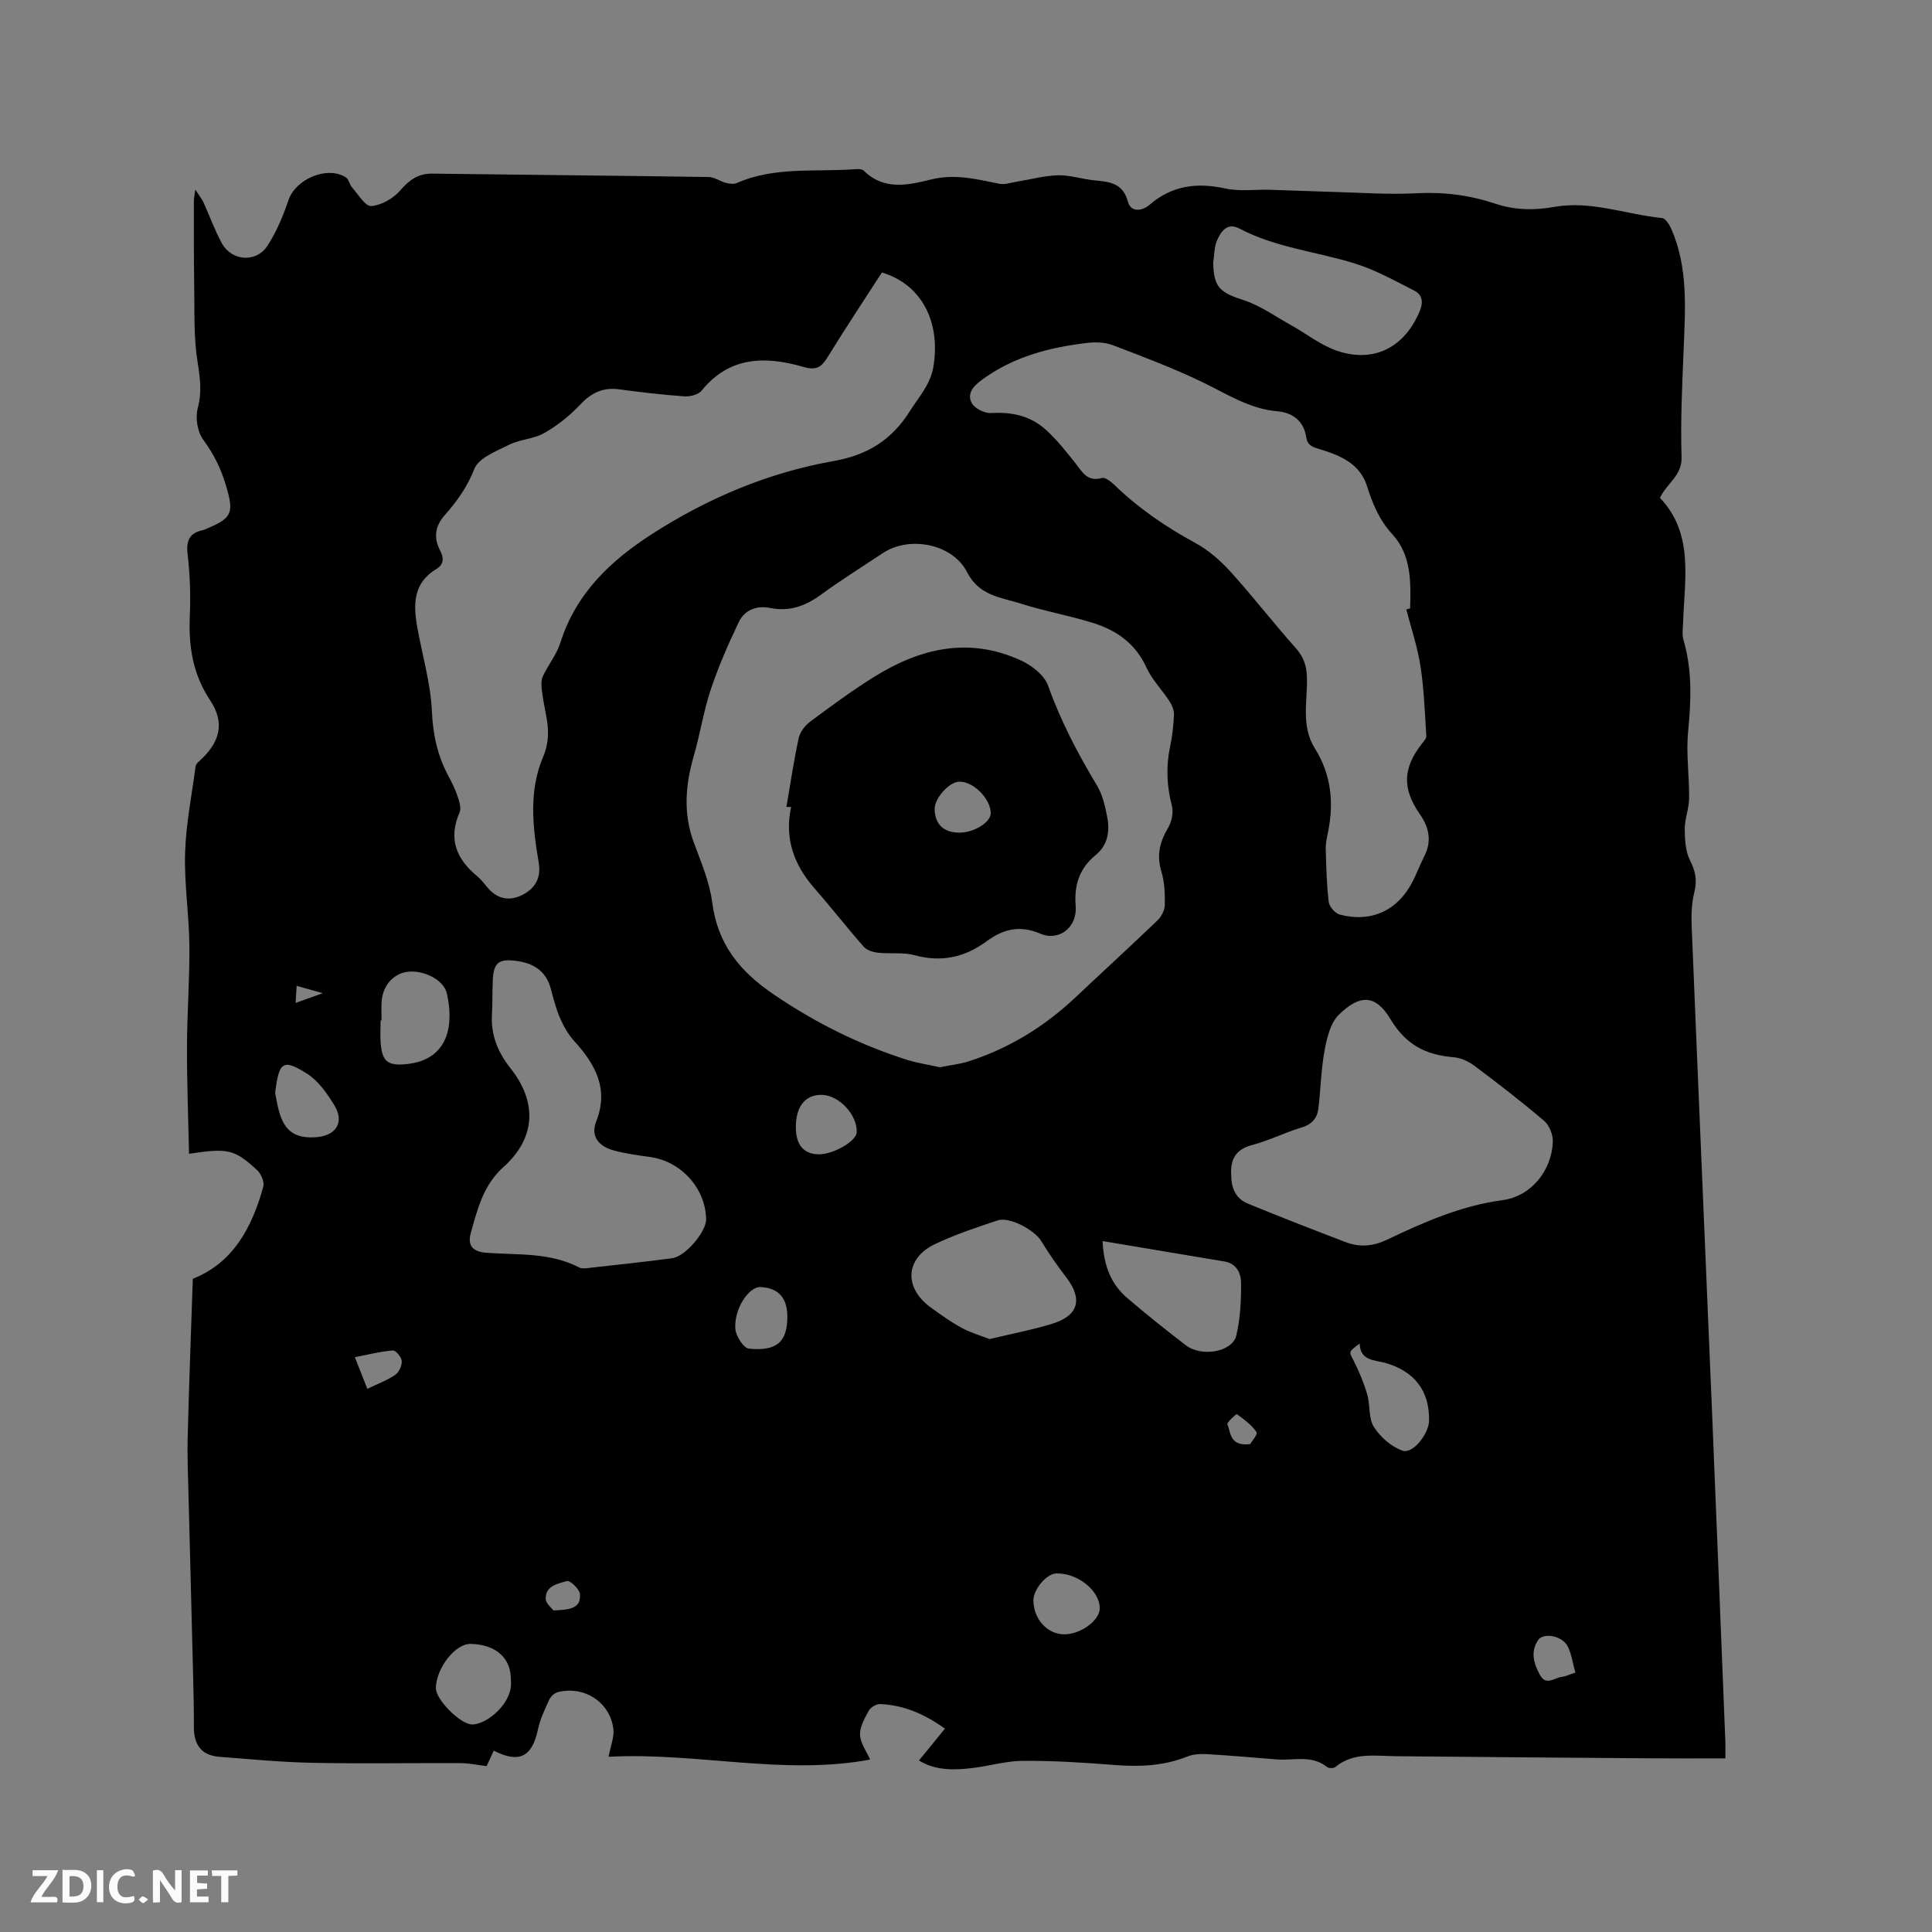 <svg enable-background="new 0 0 400 400" viewBox="0 0 400 400" xmlns="http://www.w3.org/2000/svg"><rect x="0" y="0" width="400" height="400" fill="#808080" stroke="none"/><g fill="#fbfafc"><path d="m37.59 393.81c-.92.31-1.52.05-2-.78-.7-1.2-1.52-2.34-2.47-3.78v4.59c-.55.03-.95.05-1.41.07-.03-.37-.06-.64-.06-.91 0-1.91 0-3.81 0-5.7 1.13-.41 1.77-.03 2.29.91.62 1.11 1.38 2.14 2.31 3.19v-4.2h1.35v6.61z"/><path d="m12.94 393.88v-6.75c1.9.19 3.93-.54 5.37 1.29.8 1.01.78 2.88.03 3.97-1.37 1.97-3.4 1.51-5.4 1.49m1.45-1.22c2.04.12 2.92-.58 2.89-2.21-.03-1.51-.98-2.19-2.89-2z"/><path d="m11.81 393.87h-5.49c.68-2.18 2.47-3.48 3.51-5.45h-3.08v-1.21h5.29c-.71 2.13-2.44 3.48-3.47 5.51.86 0 1.63.04 2.39-.01.79-.05 1.14.21.85 1.16"/><path d="m39.33 393.86v-6.61h3.7v1.07h-2.22v1.52c.68.04 1.34.09 2.07.13v1.07c-.72.05-1.38.09-2.1.14v1.48h2.4v1.19h-3.85z"/><path d="m27.71 388.56c-1.15-.3-2.46-.61-3.1.64-.37.73-.41 1.93-.06 2.67.63 1.35 1.99.93 3.17.68.35.94-.01 1.32-.93 1.46-1.62.25-3.05-.27-3.76-1.48-.73-1.24-.6-3.03.31-4.17.88-1.11 2.71-1.7 4-1.16.32.13.44.74.65 1.12-.1.08-.19.16-.28.24"/><path d="m49.15 387.24v1.07c-.59.02-1.17.05-1.87.08v5.44h-1.48v-5.44h-1.85c-.05-.4-.08-.73-.13-1.15z"/><path d="m20.06 387.21h1.33v6.62h-1.33z"/><path d="m30.68 393.25c-.49.38-.8.79-1.05.76-.32-.05-.6-.45-.9-.7.26-.24.51-.64.8-.67.29-.04.62.3 1.15.61"/></g><path d="m357.22 364.05c-5.37 0-10.45.03-15.52-.01-17.6-.13-35.2-.26-52.79-.44-4.31-.04-8.71-.85-12.46 2.25-.35.29-1.34.28-1.7-.01-3.19-2.57-6.92-1.3-10.42-1.57-4.72-.37-9.44-.8-14.17-1.08-1.43-.08-3.02-.05-4.31.47-4.96 1.99-10.03 2.17-15.28 1.75-6.23-.5-12.48-.88-18.73-.85-3.45.01-6.88 1.04-10.34 1.47-3.91.49-7.81.58-11.24-1.54 1.8-2.2 3.53-4.32 5.38-6.59-4.25-3.05-8.56-4.9-13.45-5.09-.77-.03-1.93.67-2.31 1.36-.86 1.56-1.88 3.35-1.82 5.01.07 1.73 1.34 3.41 2.09 5.12-17.96 3.35-36.01-1.56-54.15-.58.41-2.21 1.2-4.06.99-5.78-.7-5.53-6.01-8.96-11.47-7.61-.7.17-1.48.89-1.79 1.55-.92 2-1.9 4.04-2.35 6.17-1.2 5.67-3.87 7.11-9.16 4.4-.46 1-.92 2-1.47 3.21-1.78-.22-3.55-.61-5.32-.62-10.26-.05-20.52.14-30.78-.07-6.43-.13-12.86-.75-19.28-1.25-3.7-.29-5.24-2.55-5.23-6.13.01-3.5-.07-6.99-.15-10.49-.3-12.28-.64-24.55-.94-36.83-.1-4.24-.3-8.48-.19-12.71.27-10.89.69-21.78 1.06-32.8 8.39-3.33 12.26-10.65 14.59-19.06.27-.98-.46-2.69-1.29-3.45-4.71-4.33-6.04-4.59-14.08-3.37-.16-7.43-.45-14.8-.43-22.17.02-6.99.57-13.99.5-20.98-.07-6.39-1.08-12.79-.89-19.16.18-5.99 1.39-11.96 2.18-17.93.05-.36.4-.73.7-1 4.38-3.91 5.43-7.97 2.3-12.67-3.63-5.45-4.48-11.24-4.2-17.55.19-4.22.03-8.49-.46-12.69-.34-2.87.43-4.41 3.21-4.98.31-.06.59-.24.88-.36 5.21-2.14 5.47-3.35 3.91-8.69-1.05-3.6-2.56-6.67-4.78-9.68-1.19-1.62-1.64-4.52-1.12-6.5.88-3.32.5-6.25-.03-9.55-.84-5.16-.61-10.51-.7-15.78-.1-5.9-.06-11.81-.07-17.71 0-.39.1-.78.3-2.23.9 1.41 1.41 2.03 1.72 2.73 1.27 2.79 2.3 5.71 3.77 8.38 2.04 3.71 7.1 4.1 9.43.54 1.88-2.87 3.24-6.16 4.35-9.43 1.49-4.4 8.01-7.22 11.91-4.74.61.39.73 1.48 1.27 2.08 1.27 1.42 2.74 3.94 3.97 3.85 2.1-.16 4.55-1.56 5.98-3.21 1.89-2.19 3.72-3.54 6.66-3.5 19.08.25 38.16.41 57.24.7 1.19.02 2.34.89 3.55 1.21.72.19 1.63.31 2.27.03 7.86-3.46 16.26-2.24 24.45-2.86.61-.05 1.47-.05 1.83.31 4.21 4.16 9.19 2.98 13.97 1.81 4.88-1.2 9.43-.06 14.09.9 1.11.23 2.36-.23 3.54-.42 2.87-.46 5.73-1.26 8.61-1.34 2.5-.06 5.01.8 7.54 1.05 3.09.3 5.88.51 6.93 4.4.64 2.37 3.04 1.9 4.46.68 4.69-4.06 9.87-4.67 15.76-3.39 2.94.64 6.11.17 9.17.26 4.23.12 8.45.32 12.68.43 5.92.16 11.86.6 17.76.29 5.62-.3 10.98.41 16.24 2.16 4.03 1.35 8.07 1.41 12.19.67 7.64-1.36 14.87 1.56 22.31 2.3.72.07 1.53 1.34 1.92 2.22 3.49 7.95 2.92 16.34 2.58 24.72-.31 7.51-.68 15.04-.44 22.55.13 3.88-3.02 5.34-4.47 8.45 7.02 7.37 5.1 16.68 4.79 25.7-.04 1.25-.26 2.58.08 3.74 1.83 6.24 1.58 12.5.96 18.9-.45 4.57.26 9.25.2 13.88-.02 2.11-.91 4.22-.9 6.32.01 2.19.14 4.62 1.09 6.51 1.14 2.25 1.51 4.15.89 6.61-.58 2.32-.64 4.83-.54 7.24 1.36 33.37 2.81 66.73 4.2 100.1.95 22.88 1.85 45.76 2.77 68.64.03.96 0 1.91 0 3.33zm-162.63-143.09c2.11-.42 4.12-.63 6.01-1.24 8.41-2.7 15.73-7.24 22.15-13.3 5.62-5.3 11.31-10.51 16.88-15.85.81-.78 1.51-2.11 1.53-3.21.05-2.29-.04-4.7-.7-6.88-1.02-3.36-.37-6.14 1.36-9.05.76-1.27 1.17-3.2.81-4.59-1.07-4.09-1.24-8.1-.38-12.22.45-2.17.72-4.4.81-6.62.04-.93-.41-2-.93-2.81-1.54-2.38-3.63-4.48-4.79-7.02-2.21-4.85-6.05-7.6-10.81-9.12-4.93-1.58-10.08-2.45-15.01-4.03-4.16-1.33-8.8-1.62-11.28-6.53-2.99-5.92-11.97-7.65-17.5-3.95-4.23 2.82-8.56 5.51-12.66 8.51-3.25 2.38-6.56 3.64-10.63 2.82-2.75-.55-5.29.39-6.49 2.92-2.17 4.54-4.21 9.19-5.8 13.96-1.5 4.5-2.22 9.26-3.54 13.83-1.71 5.95-2.19 11.79-.01 17.75 1.49 4.07 3.28 8.18 3.83 12.41 1.13 8.74 5.64 14.34 12.9 19.25 8.63 5.85 17.67 10.33 27.5 13.45 2.21.69 4.52 1.02 6.75 1.52zm-12-164.54c-3.83 5.94-7.65 11.66-11.25 17.53-1.28 2.1-2.37 2.78-4.98 2.02-7.83-2.27-15.3-2.26-21.1 4.91-.68.83-2.38 1.26-3.56 1.18-4.54-.32-9.07-.86-13.58-1.46-3.38-.45-5.79.8-8.1 3.27-2.12 2.26-4.67 4.27-7.37 5.8-2.15 1.23-4.95 1.27-7.19 2.39-2.67 1.33-6.35 2.73-7.25 5.02-1.45 3.7-3.58 6.71-6.06 9.49-2.2 2.47-2.35 4.9-1 7.48.9 1.72.56 2.94-.82 3.77-4.81 2.89-4.77 7.31-3.95 11.97 1.03 5.83 2.78 11.62 3.04 17.48.22 4.83 1.15 9.14 3.37 13.3.75 1.4 1.46 2.84 1.96 4.33.35 1.05.78 2.42.4 3.3-2.4 5.48-.66 9.67 3.67 13.23.73.6 1.33 1.37 1.93 2.11 2 2.5 4.52 3.17 7.34 1.77 2.72-1.35 3.99-3.56 3.44-6.77-1.25-7.35-2.1-14.75.93-21.87 1.19-2.8 1.19-5.49.65-8.33-.36-1.87-.73-3.75-.95-5.64-.1-.9-.12-1.95.25-2.73 1.12-2.35 2.84-4.47 3.61-6.91 3.23-10.22 10.41-17 19.07-22.56 11.53-7.4 24.01-12.66 37.48-15.04 6.97-1.23 12.01-4.33 15.74-10.24 1.9-3.02 4.35-5.59 4.96-9.39 1.49-9.28-2.52-16.98-10.68-19.41zm108.57 69.76c.26-.07.53-.15.79-.22.16-5.46.28-11.03-3.69-15.36-2.69-2.93-4.09-6.31-5.24-9.97-1.42-4.54-5.43-6.3-9.42-7.52-1.71-.52-2.9-.75-3.17-2.64-.49-3.4-2.97-5.06-5.89-5.31-5.86-.49-10.5-3.59-15.55-6.02-6.05-2.92-12.37-5.31-18.67-7.7-1.61-.61-3.59-.64-5.34-.43-7.86.93-15.36 2.91-21.88 7.77-1.8 1.34-2.91 2.9-1.88 4.71.63 1.11 2.66 2.11 3.98 2.03 4.24-.27 8.08.56 11.21 3.35 2.32 2.07 4.3 4.57 6.24 7.03 1.45 1.83 2.47 3.93 5.51 3.06.68-.19 1.88.78 2.6 1.47 4.99 4.83 10.63 8.67 16.73 11.99 2.72 1.48 5.2 3.66 7.3 5.97 4.62 5.1 8.83 10.57 13.42 15.71 1.68 1.88 2.32 3.71 2.38 6.21.12 4.89-1.26 10 1.62 14.6 3.4 5.41 4 11.24 2.74 17.39-.23 1.14-.5 2.31-.47 3.46.1 3.66.18 7.34.62 10.98.12.98 1.34 2.37 2.3 2.62 6.56 1.71 12.05-.88 15.1-6.91.86-1.7 1.53-3.49 2.39-5.18 1.58-3.1 1-5.92-.9-8.66-3.71-5.34-3.57-9.57.41-14.65.38-.48.93-1.08.9-1.6-.31-4.81-.47-9.66-1.2-14.41-.61-3.99-1.93-7.86-2.94-11.77zm-36.25 117.12c0 2.59.9 4.85 3.41 5.88 6.74 2.77 13.54 5.42 20.35 8.01 2.87 1.09 5.64.84 8.54-.54 7.62-3.63 15.3-7.02 23.87-8.17 5.93-.8 10.15-6.08 10.42-12.03.06-1.46-.7-3.46-1.79-4.38-4.66-3.98-9.53-7.72-14.43-11.4-1.21-.91-2.82-1.66-4.3-1.78-5.78-.48-9.89-2.52-13.17-7.99-3.09-5.16-6.46-4.94-10.67-.75-1.73 1.73-2.43 4.81-2.91 7.4-.73 3.93-.79 7.98-1.27 11.96-.25 2.03-1.39 3.3-3.52 3.94-3.44 1.03-6.69 2.7-10.15 3.6-3.45.9-4.59 2.97-4.38 6.25zm-133.49 19.27c6.18-.71 11.97-1.29 17.74-2.07 2.8-.37 7.1-5.54 7.04-8.11-.15-6.38-5.16-11.92-11.53-12.83-2.51-.36-5.05-.69-7.49-1.34-3.43-.91-4.89-3.15-3.76-5.98 2.71-6.83-.19-11.93-4.6-16.78-1.22-1.35-2.16-3.05-2.89-4.73-.84-1.93-1.35-4-1.9-6.05-.99-3.69-3.63-5.29-7.17-5.74-3.69-.47-4.69.4-4.84 4.13-.1 2.33-.04 4.66-.17 6.99-.25 4.25 1.25 7.84 3.85 11.12 5.62 7.09 5.18 14.5-1.48 20.46-4.15 3.71-5.37 8.71-6.75 13.66-.67 2.41.22 3.84 3.2 4.07 6.49.49 13.19-.12 19.27 3.06.51.28 1.25.12 1.48.14zm129.76-208.2c.1 5.11 1.4 6.19 6.21 7.74 3.51 1.13 6.66 3.41 9.94 5.23 3.2 1.78 6.18 4.19 9.59 5.32 7.65 2.55 13.92-.83 17-8.2.83-1.98.54-3.44-1.12-4.29-4.02-2.05-8.02-4.29-12.3-5.62-7.95-2.47-16.4-3.28-23.92-7.24-2.49-1.31-3.78.6-4.58 2.41-.63 1.39-.57 3.09-.82 4.65zm-46.29 222.87c4.68-1.13 8.94-1.92 13.05-3.2 5.39-1.68 6.25-5.1 2.83-9.56-1.85-2.42-3.62-4.93-5.19-7.53-1.38-2.28-6.54-5.1-9.03-4.28-4.39 1.46-8.82 2.93-12.99 4.92-6.19 2.95-6.46 9.08-.8 13.15 2.06 1.48 4.13 2.98 6.35 4.18 1.86 1.01 3.93 1.6 5.78 2.32zm23.39-20.29c.23 5.35 1.88 9.04 5.16 11.84 3.94 3.36 7.98 6.6 12.09 9.74 3.25 2.49 9.6 1.39 10.42-2 .86-3.52 1.02-7.28 1-10.93-.01-1.93-.91-3.99-3.37-4.41-8.27-1.39-16.56-2.77-25.3-4.24zm-149.29-45.69c-.06 0-.13 0-.19 0 0 1.59-.11 3.19.02 4.76.31 3.85 1.58 4.68 5.36 4.29 8.81-.9 9.8-8.24 8.33-14.66-.67-2.9-5.07-4.95-8.34-4.42-2.86.46-4.98 2.97-5.16 6.2-.08 1.29-.02 2.56-.02 3.83zm202.52 66.89c-2.4 1.8-2.2 1.7-1.33 3.41 1.16 2.28 2.17 4.69 2.89 7.14.65 2.21.23 4.94 1.38 6.74 1.34 2.1 3.64 4.12 5.96 4.91 2.12.72 5.41-3.52 5.46-6.18.12-6.22-3.01-10.27-9.08-12-2.23-.63-5.19-.4-5.28-4.02zm-175.74 69.73c.1-4.55-3.06-7.41-8.31-7.53-3.17-.07-7.11 4.92-7.22 9.12-.06 2.39 5.07 7.53 7.49 7.56 3.03.05 8.59-4.47 8.04-9.15zm-48.8-121.64c.18.9.39 2.36.78 3.78 1.16 4.22 3.39 5.75 7.75 5.42 4.07-.3 5.85-3.11 3.76-6.54-1.5-2.47-3.33-5.11-5.7-6.61-5.01-3.17-5.81-2.44-6.59 3.95zm163.46 112.13c3.38-.05 7.22-2.88 7.26-5.34.06-3.66-4.54-7.37-8.99-7.27-1.99.05-4.74 3.26-4.74 5.54-.01 3.92 2.93 7.13 6.47 7.07zm-55.65-105.52c-.16 3.95 1.44 6.06 4.62 6.14 3.04.08 7.88-2.68 7.97-4.54.17-3.53-3.52-7.59-7.05-7.76-3.36-.16-5.38 2.09-5.54 6.16zm-1.77 40.17c.12-4.2-1.73-6.37-5.57-6.55-2.41-.11-5.54 4.6-5.19 8.71.12 1.48 1.72 3.94 2.83 4.05 5.68.54 7.79-1.36 7.93-6.21zm163.15 73.28c-.53-1.91-.77-3.81-1.58-5.43-1.13-2.24-5.07-2.94-6.16-1.27-1.61 2.46-.85 4.89.42 7.2 1.26 2.3 2.97.57 4.47.38.81-.09 1.58-.47 2.85-.88zm-252.69-65.31c1.04 2.64 1.76 4.47 2.58 6.55 2.06-.99 4.06-1.73 5.78-2.89.78-.53 1.41-1.92 1.35-2.87-.05-.8-1.25-2.23-1.84-2.18-2.52.19-5.01.84-7.87 1.39zm41.13 52.44c3.22-.16 5.76-.33 5.46-3.43-.1-1.03-2.06-2.85-2.68-2.67-1.85.55-4.49.97-4.39 3.72.04.98 1.26 1.91 1.61 2.38zm144.21-34.43c.28-.49 1.64-2.06 1.35-2.49-1.02-1.49-2.58-2.64-4.08-3.72-.12-.09-2.12 1.7-1.96 2.09.72 1.73.43 4.58 4.69 4.12zm-191.98-93.37c-2.14-.6-3.61-1.02-5.41-1.52-.08 1.28-.14 2.23-.22 3.54 1.95-.71 3.49-1.26 5.63-2.02z" fill="#010000"/><path d="m162.82 167.06c.82-4.75 1.52-9.53 2.54-14.24.28-1.27 1.32-2.62 2.39-3.42 4.33-3.22 8.69-6.44 13.27-9.29 9.55-5.94 19.69-8.31 30.4-3.35 2.23 1.03 4.8 3.04 5.57 5.18 2.61 7.32 6.15 14.09 10.14 20.71 1.16 1.93 1.69 4.33 2.12 6.58.55 2.92.1 5.76-2.39 7.79-3.39 2.77-4.51 6.23-4.15 10.59.35 4.32-3.41 7.37-7.34 5.69-4.31-1.84-7.71-.91-11.13 1.6-4.51 3.32-9.36 4.38-14.91 2.86-2.38-.65-5.04-.23-7.55-.51-1.04-.12-2.32-.51-2.96-1.25-3.5-3.97-6.75-8.16-10.24-12.14-4.22-4.83-6.19-10.27-4.79-16.78-.33 0-.65-.01-.97-.02zm35.91 5.33c2.97-.03 6.37-2.15 6.39-3.99.02-3.03-3.67-6.71-6.59-6.56-2.06.1-5.04 3.44-5.02 5.62.03 3.22 1.88 4.96 5.22 4.93z" fill="#010000"/></svg>